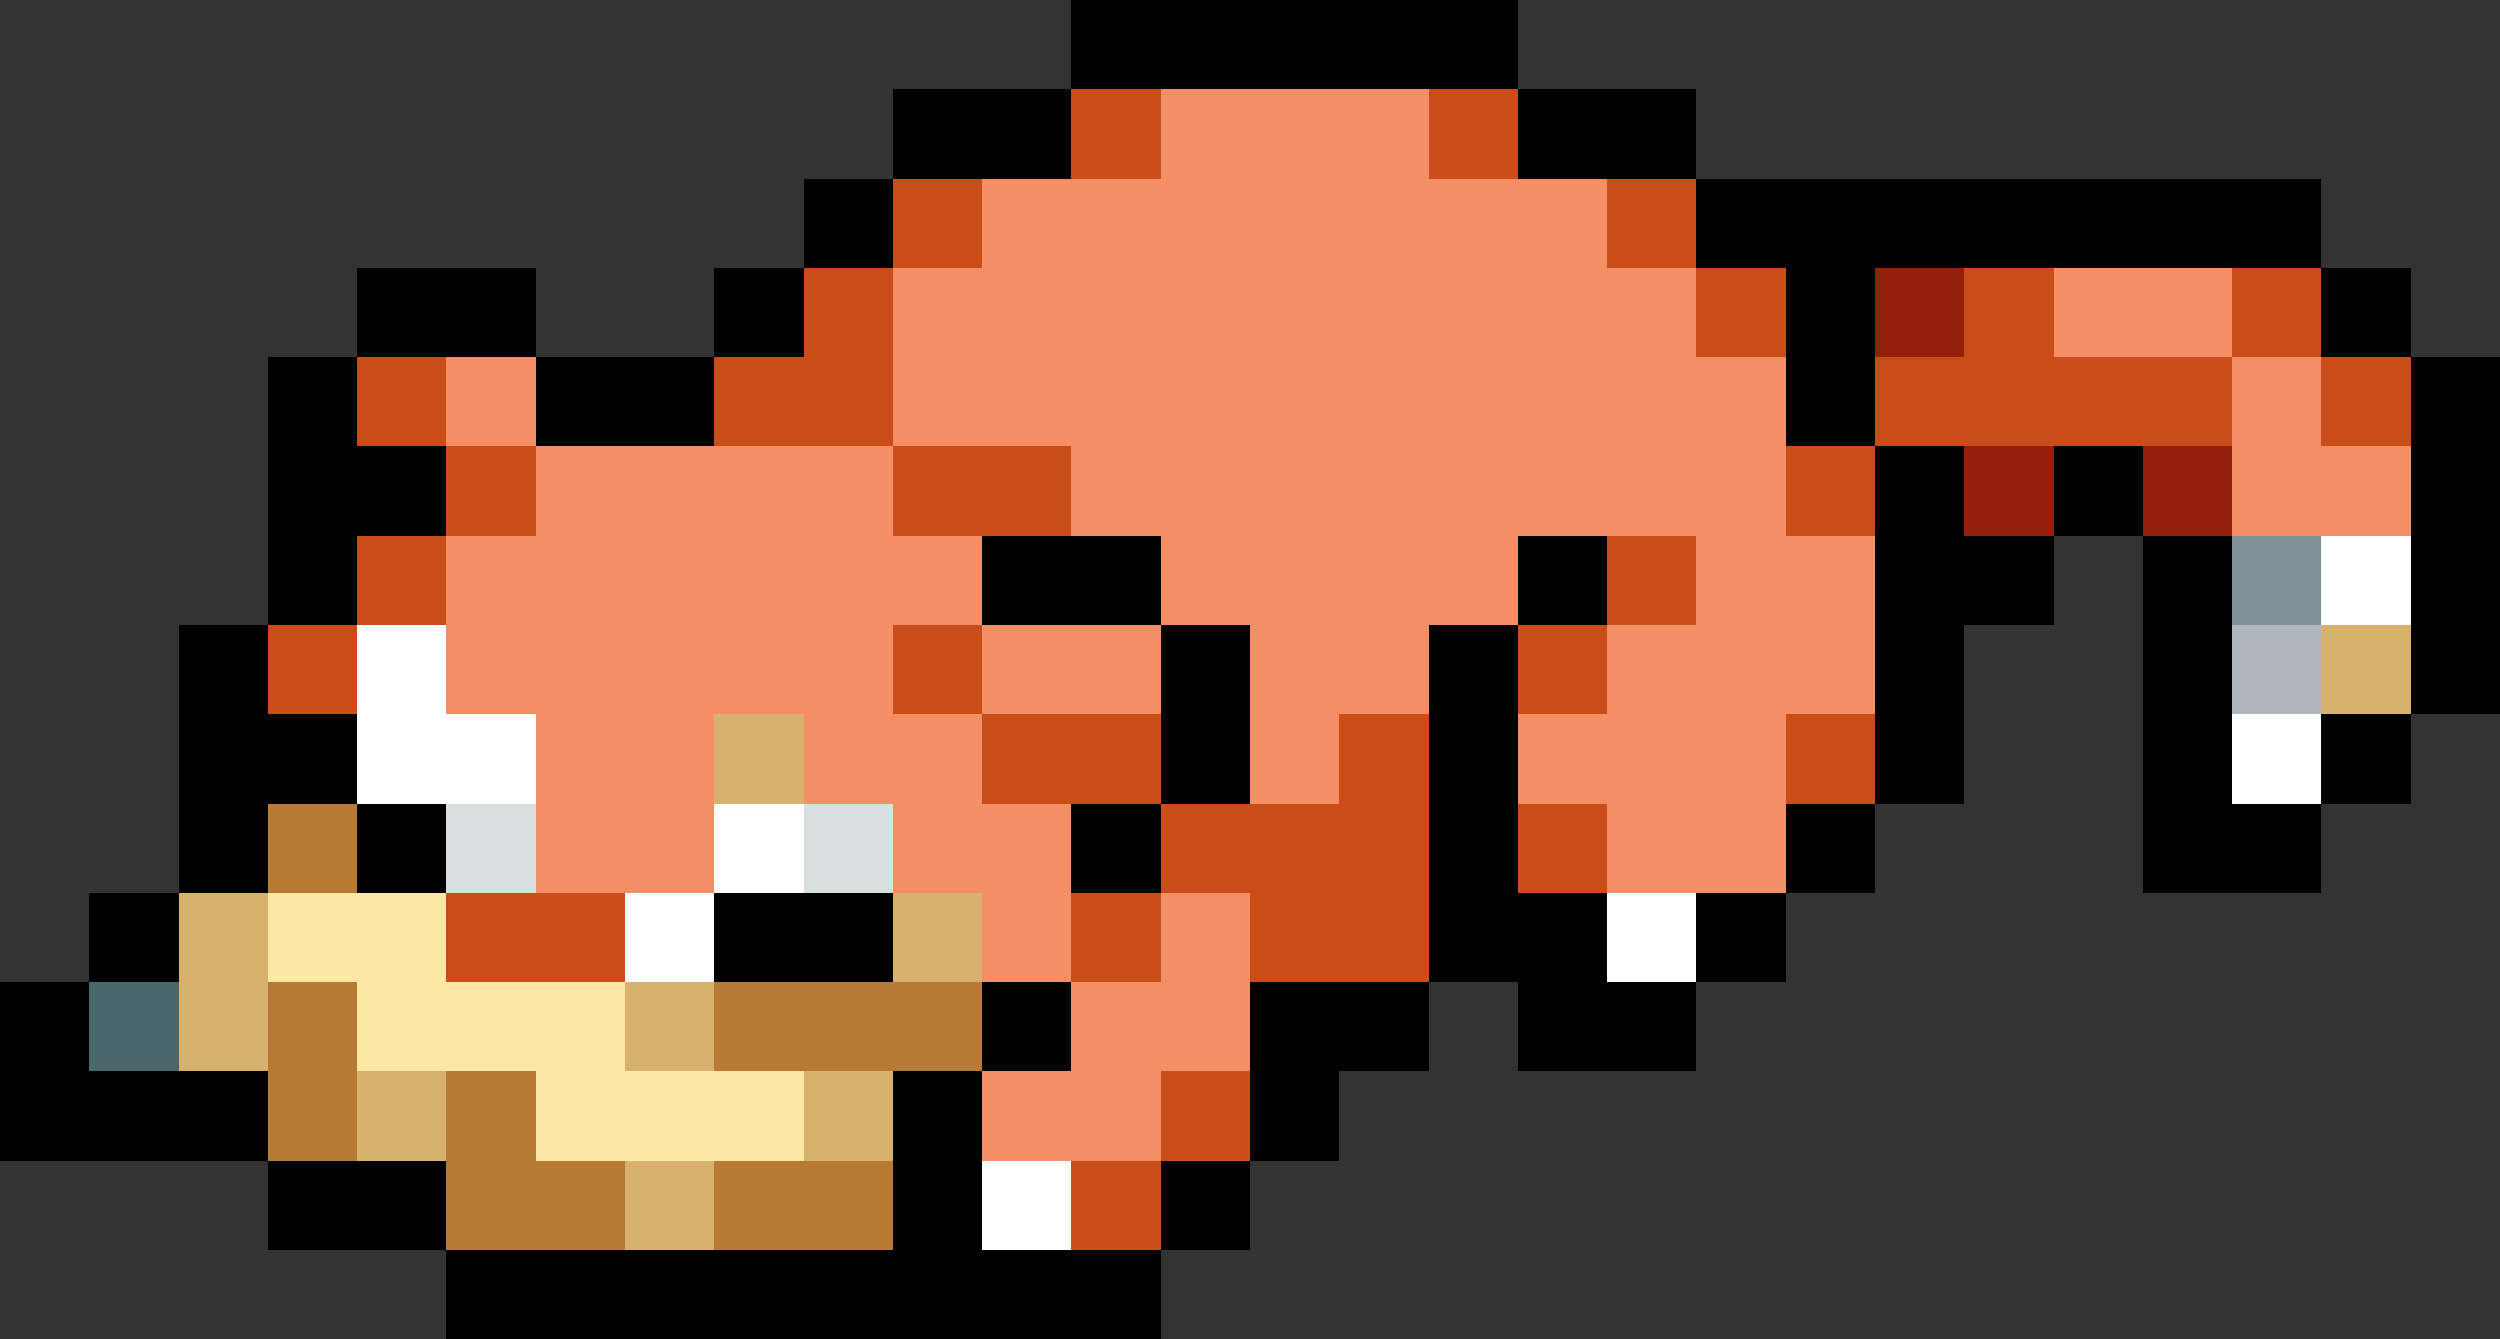 <svg xmlns="http://www.w3.org/2000/svg" shape-rendering="crispEdges" viewBox="0 -0.5 28 15"><rect x="0" y="-0.5" width="28" height="15" fill="#333333" stroke="none"/><path stroke="#000" d="M12 0h5m-7 1h2m5 0h2M9 2h1m9 0h7M4 3h2m2 0h1m11 0h1m5 0h1M3 4h1m2 0h2m12 0h1m6 0h1M3 5h2m16 0h1m1 0h1m3 0h1M3 6h1m7 0h2m4 0h1m3 0h2m1 0h1m2 0h1M2 7h1m10 0h1m2 0h1m4 0h1m2 0h1m2 0h1M2 8h2m9 0h1m2 0h1m4 0h1m2 0h1m1 0h1M2 9h1m1 0h1m7 0h1m3 0h1m3 0h1m3 0h2M1 10h1m6 0h2m6 0h2m1 0h1M0 11h1m10 0h1m2 0h2m1 0h2M0 12h3m7 0h1m3 0h1M3 13h2m5 0h1m2 0h1m-9 1h8"/><path stroke="#ca4d19" d="M12 1h1m3 0h1m-7 1h1m7 0h1M9 3h1m9 0h1m2 0h1m2 0h1M4 4h1m3 0h2m11 0h4m1 0h1M5 5h1m4 0h2m8 0h1M4 6h1m13 0h1M3 7h1m6 0h1m6 0h1m-7 1h2m2 0h1m4 0h1m-8 1h3m1 0h1M5 10h2m5 0h1m1 0h2m-3 2h1m-2 1h1"/><path stroke="#f38e65" d="M13 1h3m-5 1h7m-8 1h9m4 0h2M5 4h1m4 0h10m5 0h1M6 5h4m2 0h8m5 0h2M5 6h6m2 0h4m2 0h2M5 7h5m1 0h2m1 0h2m2 0h3M6 8h2m1 0h2m3 0h1m2 0h3M6 9h2m2 0h2m6 0h2m-9 1h1m1 0h1m-2 1h2m-3 1h2"/><path stroke="#94200c" d="M21 3h1m0 2h1m1 0h1"/><path stroke="#818f96" d="M25 6h1"/><path stroke="#fff" d="M26 6h1M4 7h1M4 8h2m19 0h1M8 9h1m-2 1h1m10 0h1m-8 3h1"/><path stroke="#b0b7be" d="M25 7h1"/><path stroke="#d9b16f" d="M26 7h1M8 8h1m-7 2h1m7 0h1m-9 1h1m4 0h1m-4 1h1m4 0h1m-3 1h1"/><path stroke="#b77a34" d="M3 9h1m-1 2h1m4 0h3m-8 1h1m1 0h1m-1 1h2m1 0h2"/><path stroke="#d8dfdf" d="M5 9h1m3 0h1"/><path stroke="#fce7a5" d="M3 10h2m-1 1h3m-1 1h3"/><path stroke="#4c666e" d="M1 11h1"/></svg>
